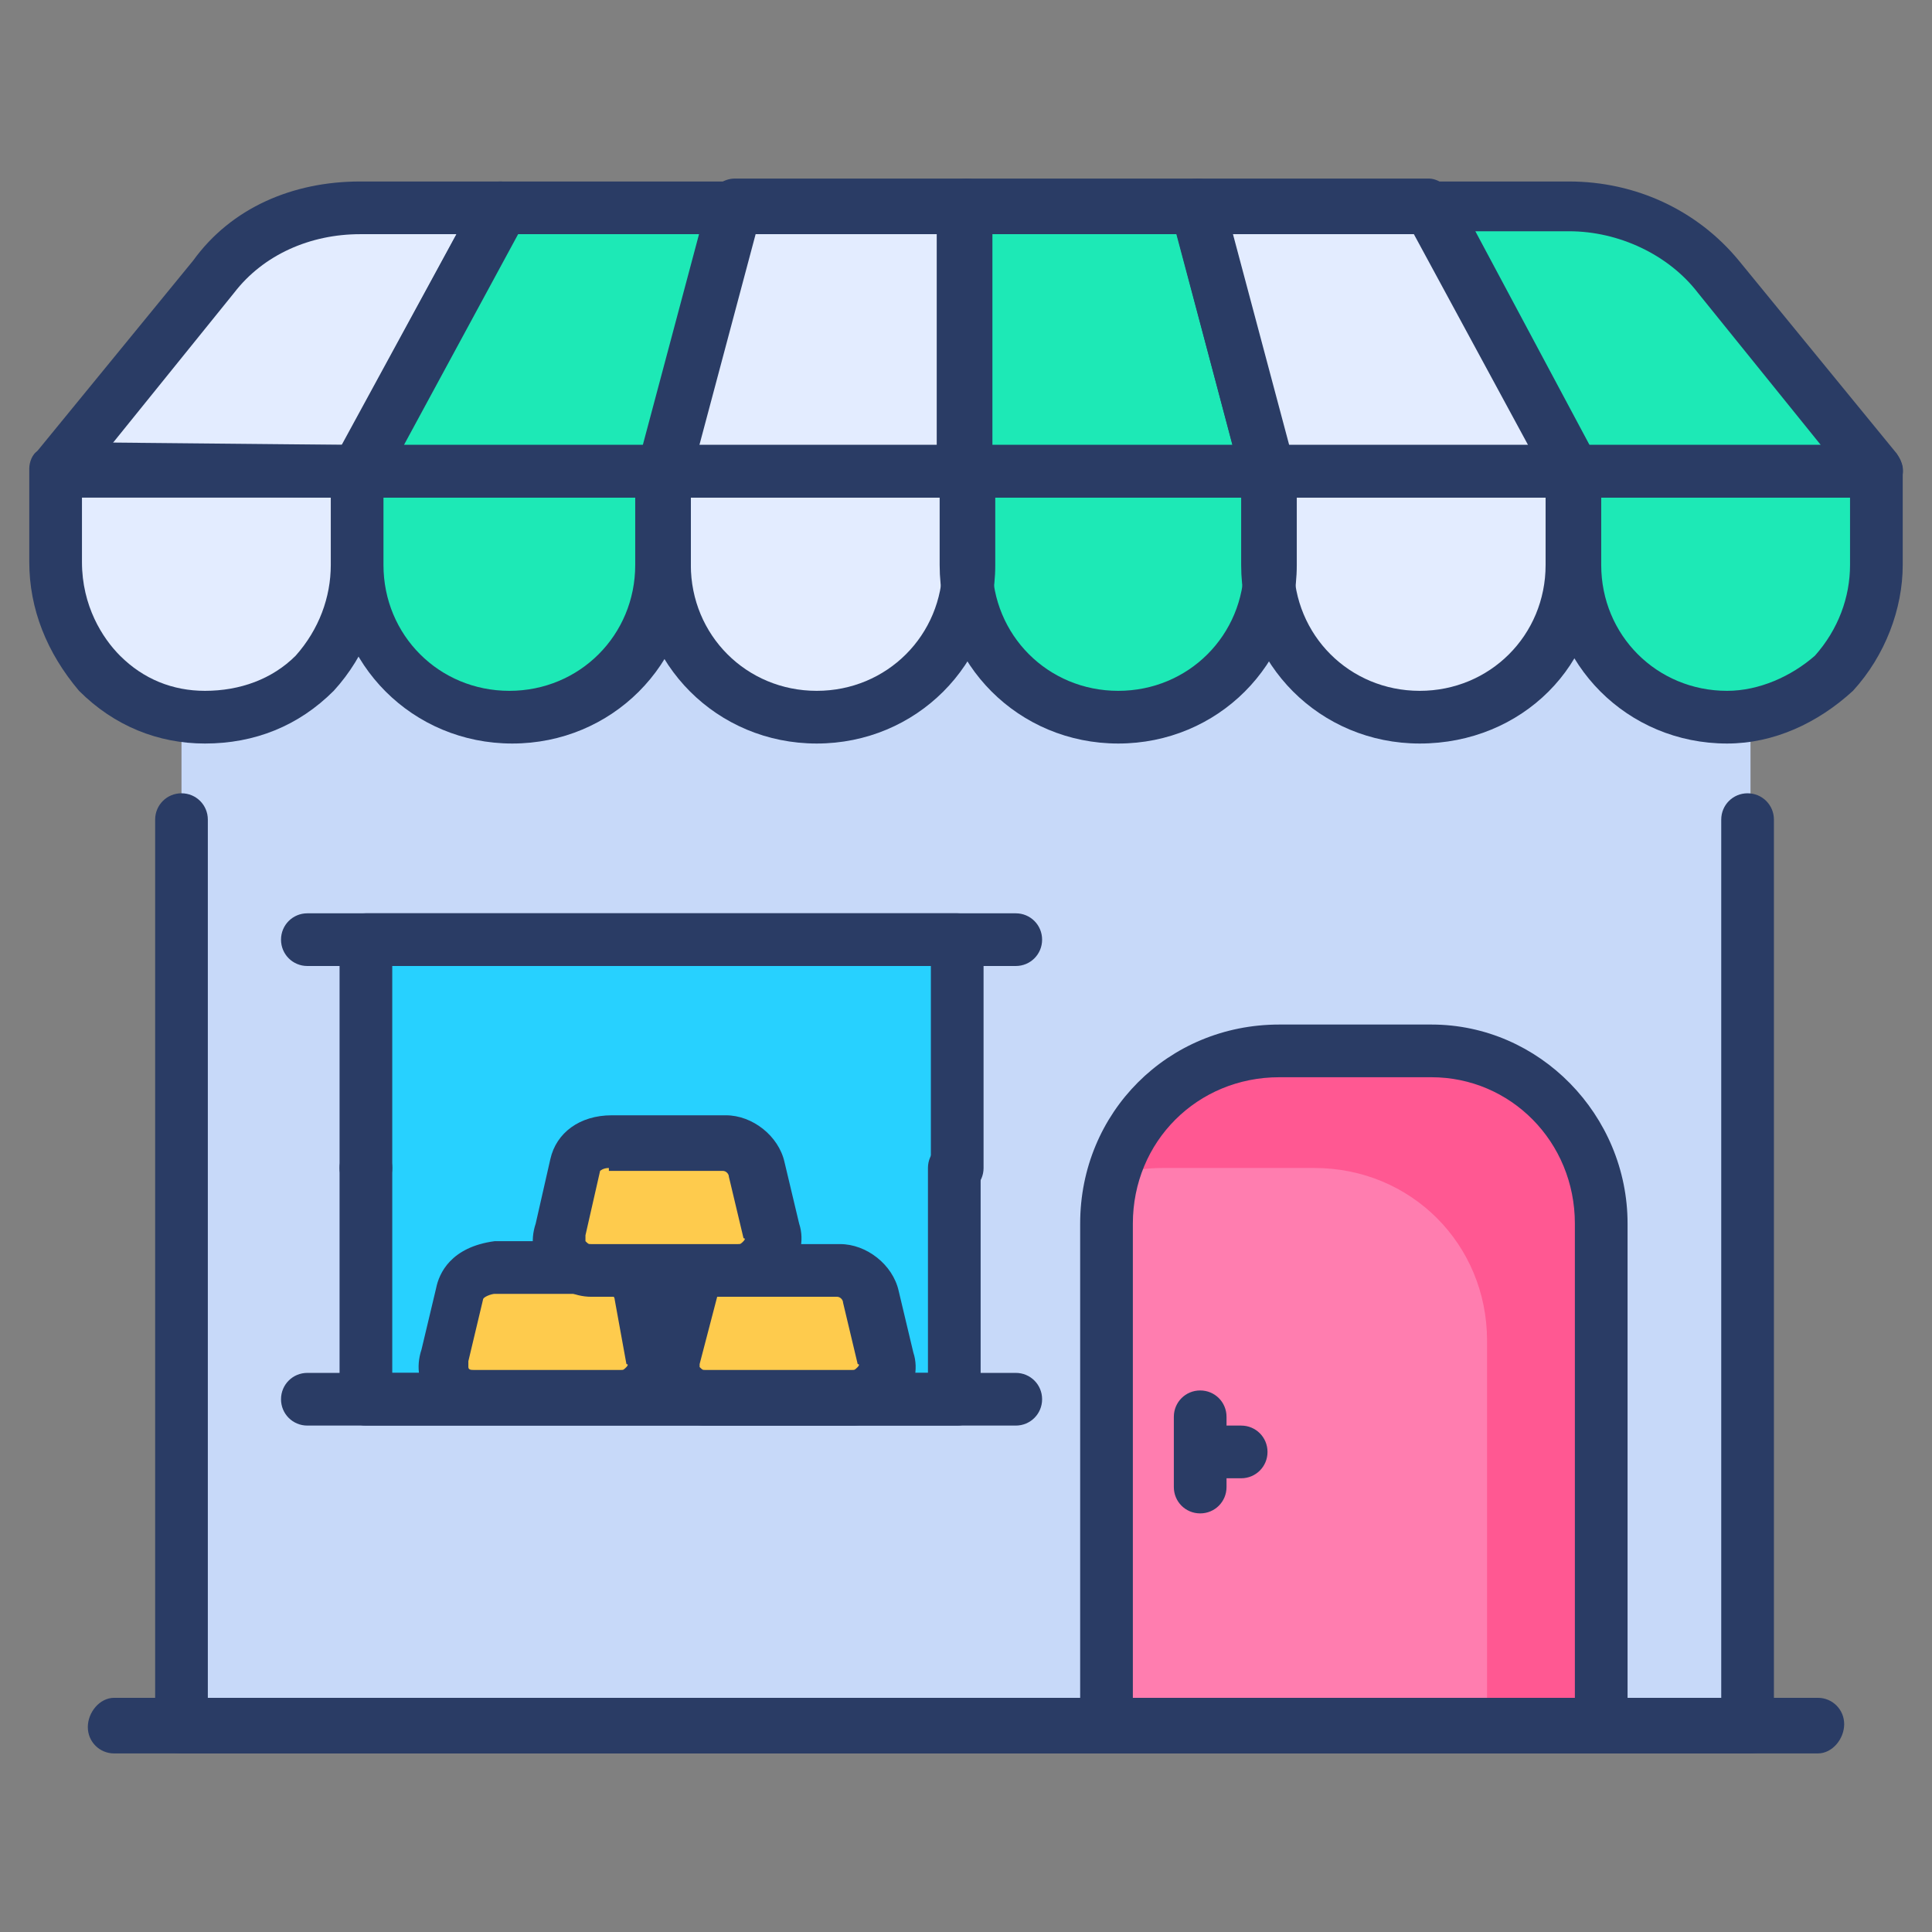 <svg id="Layer_1" height="512" viewBox="0 0 66 66" width="512" xmlns="http://www.w3.org/2000/svg"><rect x="0" y="0" width="66" height="66" fill="#808080" stroke="none"/><g><g><path d="m6.2 16.1h53.6v43h-53.6z" fill="#c7d9f9"/></g><g><path d="m59.8 59.9h-53.6c-.5 0-.9-.4-.9-.9v-31c0-.5.4-.9.9-.9s.9.4.9.9v30h51.7v-30c0-.5.4-.9.9-.9s.9.4.9.9v31c.1.5-.3.9-.8.9z" fill="#2a3c65"/></g><g><path d="m53.8 16.1v3.2c0 1.4-.6 2.7-1.5 3.7-.9.9-2.2 1.5-3.7 1.5-2.9 0-5.2-2.3-5.2-5.2v-3.2l-2.4-9h7.9z" fill="#e3ecff"/></g><g><path d="m25.1 7h7.9v12.2c0 1.4-.6 2.7-1.5 3.7s-2.2 1.5-3.7 1.5c-2.9 0-5.2-2.3-5.2-5.2v-3.2z" fill="#e3ecff"/></g><g><path d="m12.3 7h4.8l-4.9 9v3.2c0 1.4-.6 2.7-1.5 3.7-.9.9-2.2 1.5-3.6 1.5s-2.7-.5-3.6-1.4c-1-1-1.6-2.3-1.6-3.8v-3.2l5.3-6.6c1.3-1.5 3.1-2.4 5.1-2.4z" fill="#e3ecff"/></g><g><path d="m7 25.4c-1.6 0-3.1-.6-4.3-1.8-1.1-1.3-1.7-2.8-1.7-4.4v-3.2c0-.2.1-.5.3-.6.2-.2.4-.2.6-.3l10.3.1c.5 0 .9.4.9.9v3.2c0 1.5-.6 3.1-1.7 4.3-1.2 1.2-2.7 1.8-4.4 1.8zm-4.2-8.5v2.3c0 1.5.7 2.6 1.3 3.2.8.8 1.8 1.2 2.9 1.2 1.2 0 2.3-.4 3.1-1.2.8-.9 1.2-2 1.2-3.1v-2.3z" fill="#2a3c65"/></g><g><path d="m64.1 16.1v3.2c0 1.4-.6 2.7-1.5 3.7 0 0 0 0-.1 0-.9.9-2.2 1.5-3.6 1.5-2.8 0-5.2-2.3-5.2-5.2v-3.2l-4.9-9h4.8c2 0 3.8.9 5 2.4z" fill="#1de9b6"/></g><g><path d="m40.9 7 2.4 9v3.2c0 1.4-.6 2.7-1.5 3.7-.9.9-2.2 1.5-3.7 1.5-2.9 0-5.2-2.3-5.2-5.2v-12.2z" fill="#1de9b6"/></g><g><path d="m17.2 7h7.9l-2.4 9v3.2c0 1.4-.6 2.7-1.5 3.7s-2.2 1.5-3.7 1.5c-2.8 0-5.2-2.3-5.2-5.2v-3.2z" fill="#1de9b6"/></g><g><path d="m17.5 25.4c-3.4 0-6.1-2.7-6.1-6.1v-3.2c0-.5.4-.9.9-.9h10.4c.5 0 .9.4.9.9v3.2c0 3.4-2.7 6.1-6.1 6.1zm-4.4-8.4v2.3c0 2.4 1.9 4.3 4.3 4.3s4.3-1.9 4.3-4.3v-2.3z" fill="#2a3c65"/></g><g><path d="m27.9 25.4c-3.4 0-6.1-2.7-6.1-6.1v-3.2c0-.5.4-.9.9-.9h10.4c.5 0 .9.4.9.9v3.2c0 3.4-2.7 6.1-6.1 6.1zm-4.3-8.4v2.3c0 2.4 1.9 4.3 4.3 4.3s4.3-1.9 4.3-4.3v-2.3z" fill="#2a3c65"/></g><g><path d="m38.2 25.4c-3.4 0-6.1-2.7-6.1-6.1v-3.2c0-.5.4-.9.9-.9h10.4c.5 0 .9.4.9.9v3.2c0 3.4-2.7 6.1-6.1 6.1zm-4.3-8.4v2.3c0 2.4 1.9 4.3 4.3 4.3s4.3-1.9 4.3-4.3v-2.3z" fill="#2a3c65"/></g><g><path d="m48.5 25.4c-3.4 0-6.1-2.7-6.1-6.1v-3.2c0-.5.4-.9.9-.9h10.4c.5 0 .9.4.9.9v3.2c.1 3.4-2.6 6.1-6.1 6.1zm-4.3-8.4v2.3c0 2.4 1.9 4.3 4.3 4.3s4.3-1.9 4.3-4.3v-2.3z" fill="#2a3c65"/></g><g><path d="m59 25.4c-3.4 0-6.1-2.7-6.1-6.1v-3.2c0-.5.4-.9.9-.9h10.3c.5 0 .9.4.9.9v3.2c0 1.5-.6 3.1-1.7 4.3-1.2 1.1-2.7 1.8-4.3 1.8zm-4.3-8.4v2.3c0 2.4 1.9 4.3 4.3 4.3 1.1 0 2.2-.5 3-1.2.8-.9 1.2-2 1.2-3.1v-2.3z" fill="#2a3c65"/></g><g><path d="m12.2 17h-10.3c-.4 0-.7-.2-.8-.5s-.1-.7.1-1l5.4-6.6c1.3-1.8 3.4-2.7 5.7-2.7h4.8c.3 0 .6.2.8.4.2.3.2.6 0 .9l-4.9 9c-.1.3-.4.5-.8.5zm-8.4-1.8h7.9l3.9-7.2h-3.3c-1.7 0-3.3.7-4.3 2z" fill="#2a3c65"/></g><g><path d="m22.7 17h-10.5c-.3 0-.6-.2-.8-.4-.2-.3-.2-.6 0-.9l4.9-9c.2-.3.5-.5.8-.5h7.9c.3 0 .5.1.7.4.3.1.3.4.3.7l-2.4 9c-.2.4-.5.7-.9.7zm-8.9-1.8h8.2l1.9-7.2h-6.2z" fill="#2a3c65"/></g><g><path d="m33 17h-10.3c-.3 0-.5-.1-.7-.4-.2-.2-.2-.5-.2-.8l2.4-9c.1-.4.5-.7.9-.7h7.9c.5 0 .9.4.9.9v9c0 .6-.4 1-.9 1zm-9.2-1.8h8.2v-7.2h-6.3z" fill="#2a3c65"/></g><g><path d="m43.3 17h-10.3c-.5 0-.9-.4-.9-.9v-9.1c0-.5.4-.9.9-.9h7.9c.4 0 .8.3.9.7l2.4 9c.1.3 0 .6-.2.8-.1.2-.4.4-.7.4zm-9.4-1.8h8.2l-1.9-7.2h-6.3z" fill="#2a3c65"/></g><g><path d="m53.8 17h-10.5c-.4 0-.8-.3-.9-.7l-2.4-9c0-.3 0-.6.2-.8s.4-.4.7-.4h7.9c.3 0 .6.2.8.5l4.9 9c.2.3.1.6 0 .9s-.4.5-.7.5zm-9.8-1.8h8.2l-3.9-7.2h-6.2z" fill="#2a3c65"/></g><g><path d="m64.1 17h-10.3c-.3 0-.6-.2-.8-.5l-4.9-9c-.2-.3-.1-.6 0-.9s.5-.4.8-.4h4.7c2.3 0 4.4 1 5.8 2.7l5.4 6.6c.2.3.3.6.1 1-.1.3-.5.5-.8.5zm-9.8-1.8h7.9l-4.2-5.2c-1-1.3-2.7-2.1-4.4-2.1h-3.2z" fill="#2a3c65"/></g><g><path d="m62.1 59.9h-58.2c-.5 0-.9-.4-.9-.9s.4-1 .9-1h58.2c.5 0 .9.4.9.9s-.4 1-.9 1z" fill="#2a3c65"/></g><g><path d="m12.5 32.1h20.2v15.7h-20.2z" fill="#27d1ff"/></g><g><path d="m32.7 40.8c-.5 0-.9-.4-.9-.9v-6.9h-18.4v6.9c0 .5-.4.9-.9.9s-.9-.4-.9-.9v-7.8c0-.5.4-.9.9-.9h20.2c.5 0 .9.4.9.9v7.8c0 .5-.4.9-.9.9z" fill="#2a3c65"/></g><g><path d="m32.7 48.7h-20.2c-.5 0-.9-.4-.9-.9v-7.9c0-.5.4-.9.9-.9s.9.4.9.9v7h18.3v-7c0-.5.4-.9.9-.9s.9.4.9.9v7.9c.1.5-.3.9-.8.9z" fill="#2a3c65"/></g><g><path d="m34.7 33h-24.2c-.5 0-.9-.4-.9-.9s.4-.9.9-.9h24.2c.5 0 .9.4.9.9s-.4.9-.9.9z" fill="#2a3c65"/></g><g><path d="m34.7 48.7h-24.2c-.5 0-.9-.4-.9-.9s.4-.9.9-.9h24.2c.5 0 .9.4.9.9s-.4.9-.9.9z" fill="#2a3c65"/></g><g><g><path d="m54.8 41.8v17.2h-17v-17.2c0-3.3 2.6-5.9 5.9-5.9h5.2c3.3 0 5.9 2.6 5.9 5.9z" fill="#ff7daf"/></g><g><path d="m54.8 41.8v17.2h-4v-13.2c0-3.3-2.6-5.9-5.9-5.9h-5.2c-.6 0-1.1.1-1.7.2.7-2.4 3-4.2 5.6-4.2h5.2c3.4 0 6 2.6 6 5.9z" fill="#ff5892"/></g><g><path d="m54.8 59.9h-17c-.5 0-.9-.4-.9-.9v-17.2c0-3.8 3-6.8 6.8-6.8h5.2c3.7 0 6.7 3.1 6.7 6.8v17.2c.1.5-.3.9-.8.9zm-16.1-1.9h15.1v-16.2c0-2.8-2.2-5-4.9-5h-5.2c-2.8 0-5 2.2-5 5z" fill="#2a3c65"/></g><g><path d="m41 51.7c-.5 0-.9-.4-.9-.9v-2.4c0-.5.4-.9.9-.9s.9.4.9.9v2.4c0 .5-.4.9-.9.9z" fill="#2a3c65"/></g><g><path d="m42.4 50.5h-1.2c-.5 0-.9-.4-.9-.9s.4-.9.9-.9h1.2c.5 0 .9.4.9.9s-.4.9-.9.9z" fill="#2a3c65"/></g></g><g><g><g><path d="m15.6 44.2-.5 2.1c-.2.7.4 1.4 1.1 1.4h5c.7 0 1.3-.7 1.1-1.4l-.5-2.1c-.1-.5-.6-.9-1.1-.9h-3.9c-.7.1-1.1.4-1.2.9z" fill="#fecb4d"/><path d="m21.3 48.6h-5c-.6 0-1.2-.3-1.6-.8s-.5-1.1-.3-1.7l.5-2.1c.1-.5.5-1.4 2-1.6h.1 3.9c.9 0 1.8.7 2 1.6l.5 2.1c.2.6 0 1.2-.3 1.7-.6.5-1.2.8-1.8.8zm-4.4-4.4c-.1 0-.4.1-.4.2l-.5 2.1v.2c0 .1.1.1.2.1h5c.1 0 .1 0 .2-.1 0 0 .1-.1 0-.1l-.4-2.2c0-.1-.1-.2-.2-.2z" fill="#2a3c65"/></g><g><path d="m23.6 44.2-.6 2.2c-.2.7.4 1.4 1.1 1.4h5c.7 0 1.3-.7 1.1-1.4l-.5-2.1c-.1-.5-.6-.9-1.1-.9h-3.9c-.6 0-1 .3-1.1.8z" fill="#fecb4d"/><path d="m29.1 48.7h-5c-.6 0-1.2-.3-1.6-.8s-.5-1.1-.3-1.7l.6-2.2c.2-.9 1-1.5 2-1.5h3.9c.9 0 1.8.7 2 1.6l.5 2.1c.2.6 0 1.2-.3 1.7-.6.5-1.2.8-1.8.8zm-4.4-4.4c-.1 0-.2 0-.2 0l-.6 2.3v.1c.1.1.1.1.2.1h5c.1 0 .1 0 .2-.1 0 0 .1-.1 0-.1l-.5-2.1c0-.1-.1-.2-.2-.2z" fill="#2a3c65"/></g></g><g><path d="m19.6 39.8-.5 2.2c-.2.7.4 1.4 1.1 1.4h5c.7 0 1.3-.7 1.1-1.4l-.5-2.1c-.1-.5-.6-.9-1.1-.9h-3.9c-.6 0-1.1.3-1.2.8z" fill="#fecb4d"/><path d="m25.2 44.3h-5c-.6 0-1.2-.3-1.6-.8s-.5-1.1-.3-1.7l.5-2.2c.2-.9 1-1.5 2.1-1.5h3.9c.9 0 1.8.7 2 1.6l.5 2.1c.2.6 0 1.2-.3 1.7-.6.5-1.2.8-1.8.8zm-4.4-4.4c-.2 0-.3.1-.3.1l-.5 2.2v.2c.1.1.1.1.2.1h5c.1 0 .1 0 .2-.1 0 0 .1-.1 0-.1l-.5-2.1c0-.1-.1-.2-.2-.2h-3.9z" fill="#2a3c65"/></g></g></g></svg>